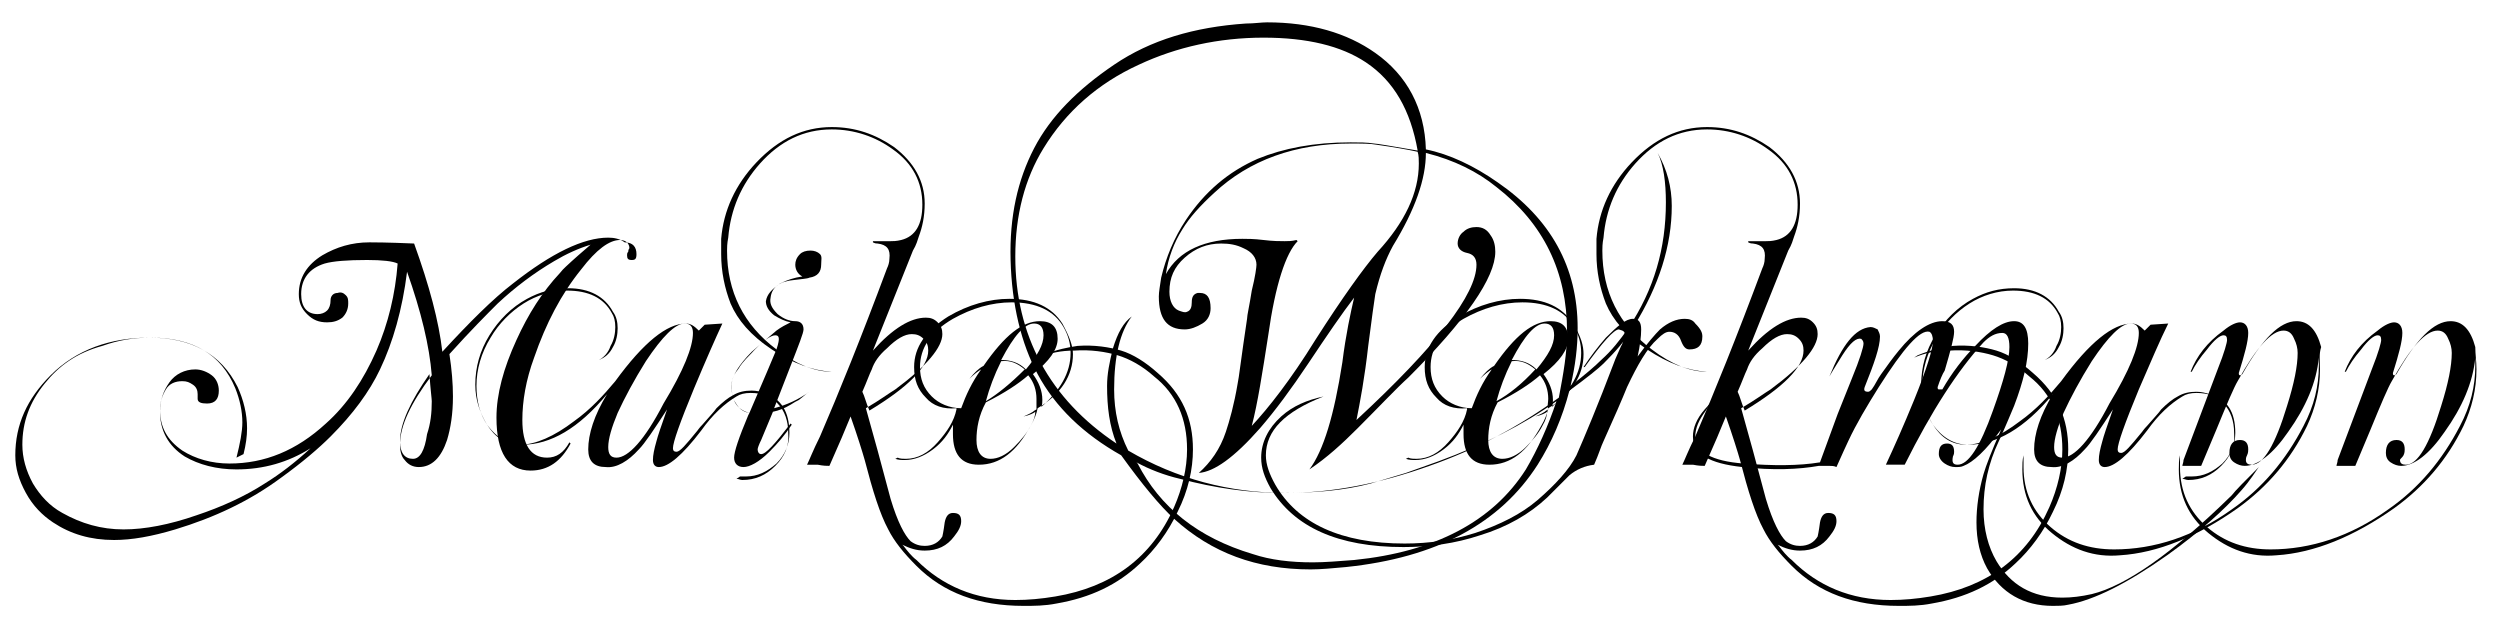 <?xml version="1.0" encoding="utf-8"?>
<!-- Generator: Adobe Illustrator 22.1.0, SVG Export Plug-In . SVG Version: 6.00 Build 0)  -->
<svg version="1.1" id="Ebene_1" xmlns="http://www.w3.org/2000/svg" xmlns:xlink="http://www.w3.org/1999/xlink" x="0px" y="0px"
	 viewBox="0 0 212.5 53.8" style="enable-background:new 0 0 212.5 53.8;" xml:space="preserve">
<g>
	<path d="M54.1,21.6c0,0.4-0.1,0.5-0.4,0.5s-0.4-0.1-0.4-0.4c0-0.1,0-0.2,0.1-0.3c0-0.2,0.1-0.3,0.1-0.3c0-0.4-0.3-0.7-0.8-0.7
		c-0.9,0-2,0.8-3.3,2.5c-1.7,2.1-3,4.6-4,7.5c-0.7,1.9-1,3.7-1,5.3c0,2.1,0.7,3.2,2.1,3.2c0.8,0,1.4-0.4,1.9-1.3l0.1,0.1
		c-0.8,1.5-1.9,2.3-3.4,2.3c-1.9,0-2.9-1.5-2.9-4.5c0-2,0.6-4.2,1.7-6.6c1-2.2,2.2-4.1,3.7-5.7c0.3-0.4,0.7-0.7,1-1
		c0.2-0.2,0.8-0.7,1.6-1.4c-1,0.3-2.1,0.8-3.1,1.4c-1.7,1-3.3,2.2-4.8,3.6c-0.9,0.9-2.3,2.3-4.1,4.3c0.2,1.3,0.3,2.5,0.3,3.6
		c0,1.5-0.2,2.7-0.5,3.7c-0.5,1.5-1.3,2.3-2.4,2.3c-0.5,0-0.9-0.2-1.2-0.6c-0.3-0.3-0.4-0.8-0.4-1.3c0-1.6,0.9-3.5,2.7-5.9
		c-0.2-2.5-0.9-5.4-2.1-8.8c-0.4,3.2-1.2,6-2.3,8.3c-0.9,1.9-2.3,3.8-4.2,5.7c-1,1-2.4,2.2-4.2,3.5c-2.7,2-5.7,3.4-9,4.4
		c-2,0.6-3.7,0.9-5.2,0.9c-2,0-3.7-0.5-5.2-1.5c-0.9-0.6-1.7-1.4-2.3-2.5c-0.6-1.1-0.9-2.1-0.9-3.2c0-2.6,1-4.8,3-6.8
		c2.2-2.2,5.1-3.2,8.4-3.2c3.6,0,6.1,1.4,7.5,4.2c0.5,1.1,0.8,2.3,0.8,3.5c0,0.7-0.1,1.4-0.3,2.2l-0.6,0.3c0.3-1.2,0.5-2.2,0.5-3
		c0-0.9-0.2-1.9-0.6-2.9c-1.2-2.9-3.6-4.3-7.2-4.3c-1.4,0-2.7,0.2-4.1,0.7C6.5,30,5,31.1,3.8,32.6c-1.3,1.6-1.9,3.3-1.9,5.2
		c0,1.1,0.3,2.2,0.9,3.3c0.6,1,1.4,1.9,2.5,2.5c1.6,0.9,3.3,1.4,5.2,1.4c1.8,0,3.9-0.4,6.2-1.2c2.1-0.7,4.1-1.6,5.8-2.7
		c1.3-0.8,2.6-1.8,3.9-3c-1.9,1.2-4,1.8-6.3,1.8c-1.7,0-3.2-0.4-4.4-1.1c-1.4-0.9-2.1-2.2-2.1-3.8c0-1,0.3-1.8,0.8-2.5
		c0.5-0.7,1.3-1.1,2.2-1.1c0.5,0,1,0.2,1.4,0.5c0.4,0.3,0.6,0.8,0.6,1.3c0,0.7-0.3,1.1-1,1.1c-0.5,0-0.8-0.1-0.8-0.4
		c0-0.1,0-0.1,0-0.2c0-0.1,0-0.2,0-0.2c0-0.3-0.1-0.6-0.4-0.8c-0.3-0.2-0.5-0.3-0.9-0.3c-0.6,0-1.1,0.2-1.4,0.7
		c-0.3,0.5-0.5,1.1-0.5,1.7c0,1.5,0.6,2.6,1.9,3.5c1.1,0.7,2.5,1.1,4,1.1c3,0,5.7-1.1,8.2-3.4c1.8-1.6,3.2-3.7,4.3-6.2
		c1-2.3,1.6-4.8,1.8-7.4c-0.4-0.2-1.3-0.3-2.6-0.3c-1.7,0-2.9,0.1-3.6,0.3c-1.3,0.4-2,1.3-2,2.6c0,1.1,0.5,1.7,1.4,1.7
		c0.3,0,0.6-0.1,0.8-0.3s0.3-0.5,0.3-0.9c0-0.3,0.2-0.6,0.6-0.6c0.3-0.1,0.5,0,0.7,0.2c0.2,0.2,0.2,0.4,0.2,0.7
		c0,0.5-0.2,0.9-0.5,1.2c-0.4,0.3-0.8,0.4-1.3,0.4c-0.7,0-1.2-0.2-1.7-0.7c-0.5-0.5-0.7-1-0.7-1.7c0-1.4,0.7-2.5,2-3.3
		c1.2-0.7,2.5-1.1,4-1.1c0.3,0,1.5,0,3.8,0.1c1.3,3.6,2.1,6.6,2.4,9.2c2.3-2.5,4.3-4.5,6-5.8c3.3-2.6,6-3.9,8.1-3.9
		c0.5,0,1,0.1,1.4,0.4C53.8,20.6,54.1,21,54.1,21.6z M36.7,34.1c0-0.2-0.1-0.9-0.2-2.3C34.9,34.1,34,36,34,37.5c0,1,0.4,1.5,1.1,1.5
		c0.6,0,1-0.7,1.2-2.1C36.6,36,36.7,35.1,36.7,34.1z"/>
	<path d="M67.1,36.8c0,1-0.4,1.9-1.1,2.6c-0.8,0.7-1.6,1.1-2.6,1.1c-0.2,0-0.3,0-0.5,0l-0.3,0.2c0.2,0,0.3,0.1,0.5,0.1
		c1.1,0,2-0.4,2.8-1.2s1.2-1.7,1.1-2.8c0-1-0.3-1.9-0.9-2.5c-0.5-0.6-1.3-0.9-2.3-0.9c-0.5,0-0.9,0.1-1.2,0.3c-1,0.6-2,1.5-3,2.9
		c-1.6,2.1-2.8,3.1-3.6,3.1c-0.3,0-0.5-0.2-0.5-0.6c0-0.4,0.1-0.9,0.3-1.6c0.1-0.4,0.4-1.3,0.9-2.7c-1.1,1.7-1.9,2.9-2.4,3.4
		c-0.9,1-1.9,1.6-2.8,1.5c-1,0-1.5-0.5-1.5-1.5c0-1.3,0.5-2.9,1.6-4.7c-2.4,2.9-4.8,4.3-7.2,4.3c-1.2,0-2.2-0.6-3-1.7
		c-0.6-1-1-2.1-1-3.4c0-1.5,0.4-2.9,1.2-4.2c0.8-1.3,1.9-2.4,3.2-3.1c1.1-0.6,2.2-0.9,3.5-0.9c1.8,0,3.1,0.7,3.8,2
		c0.3,0.4,0.4,0.9,0.4,1.4c0,0.5-0.1,1.1-0.4,1.6c-0.3,0.6-0.7,0.9-1.2,1.1c0.4-0.2,0.8-0.6,1-1.2c0.3-0.5,0.4-1.1,0.4-1.6
		c0-0.5-0.1-0.9-0.3-1.2c-0.7-1.3-2-1.9-3.8-1.9c-1.3,0-2.6,0.4-3.7,1.1c-1.1,0.7-2.1,1.7-2.8,2.9c-0.8,1.3-1.2,2.7-1.2,4.1
		c0,1.3,0.3,2.4,0.9,3.3c0.7,1.1,1.6,1.7,2.8,1.7c1.3,0,2.9-0.7,4.6-2c1.4-1,2.5-2.2,3.5-3.4c2.4-3.3,4.4-4.9,6-4.9
		c0.4,0,0.7,0.2,1.1,0.6l0.5-0.5l1.5-0.1C60.8,28.8,60,30.6,59,33c-1.2,2.9-1.8,4.6-1.8,5.1c0,0.2,0.1,0.3,0.3,0.3
		c0.3,0,0.8-0.6,1.7-1.7c0.1-0.1,0.2-0.3,0.5-0.6c0.6-0.7,1-1.1,1.2-1.4c0.5-0.5,1-0.9,1.4-1.1c0.5-0.3,1-0.4,1.6-0.4
		c0.4,0,0.8,0.1,1.1,0.2C66.4,33.9,67.1,35,67.1,36.8z M58.9,28.3c0-0.5-0.2-0.8-0.7-0.8c-0.8,0-1.9,1.1-3.3,3.2
		c-1,1.6-1.8,3.1-2.4,4.4c-0.5,1.2-0.8,2.2-0.8,2.9c0,0.6,0.2,0.9,0.7,0.9c1,0,2.4-1.5,4-4.6C58.1,31.5,58.9,29.5,58.9,28.3z"/>
	<path d="M69.8,22.5c0,0.6-0.3,1-1,1.1c-0.2,0.1-0.6,0.1-1.3,0.2c-1.2,0.1-1.9,0.6-2,1.5c-0.1,0.5,0.1,0.9,0.6,1.4
		c0.5,0.4,1,0.6,1.5,0.6c0.4,0,0.7,0.2,0.7,0.7c0,0.3-0.4,1.3-1.1,3.1l-1.4,3.6c1.1-0.3,2-0.7,3-1.4c-0.2,0.1-0.5,0.4-0.9,0.7
		c-0.2,0.1-0.4,0.2-0.7,0.4c-0.5,0.3-1,0.5-1.5,0.6l-1,2.4c-0.2,0.4-0.3,0.7-0.3,0.8c0,0.2,0.1,0.4,0.3,0.4c0.4,0,1.2-0.9,2.5-2.6
		l0.1,0.1c-0.6,0.9-1.2,1.6-1.9,2.3c-0.9,0.9-1.7,1.3-2.2,1.3c-0.5,0-0.8-0.3-0.8-0.8c0-0.5,0.4-1.7,1.2-3.6l0.1-0.2
		c-1.1-0.3-1.6-1.1-1.5-2.6c0.1-0.6,0.6-1.5,1.7-2.6c0.1-0.1,0.8-0.7,2.1-1.8c0.4-0.3,0.8-0.5,1.2-0.7c-0.5-0.1-0.9-0.3-1.4-0.6
		c-0.5-0.4-0.7-0.8-0.7-1.2c0.1-0.6,0.5-1,1.2-1.5c0.6-0.3,1.2-0.5,1.9-0.6c-0.4-0.2-0.6-0.6-0.6-1c0-0.3,0.1-0.6,0.4-0.9
		c0.2-0.2,0.5-0.3,0.9-0.3c0.3,0,0.6,0.1,0.8,0.3S69.8,22.1,69.8,22.5z M66.2,28.8c0-0.2-0.1-0.3-0.3-0.3c-0.4,0-1.1,0.5-2.1,1.6
		c-0.6,0.6-0.9,1-1,1.2c-0.4,0.5-0.6,0.9-0.6,1.4c0,0.6,0,1.1,0.3,1.5c0.3,0.5,0.6,0.8,1.2,0.9c0.5-1.2,1-2.3,1.5-3.5l0.8-1.9
		C66.2,29.1,66.2,28.9,66.2,28.8z"/>
	<path d="M101.4,38.2c0,1.7-0.4,3.5-1.3,5.3c-0.8,1.7-1.9,3.2-3.2,4.4c-1.9,1.8-4.2,2.9-7.1,3.4c-1,0.2-1.9,0.2-2.8,0.2
		c-3.8,0-6.8-1.1-9.1-3.4c-1.1-1.1-1.9-2.1-2.4-3.1c-0.7-1.3-1.3-3.2-2-5.9c-0.2-0.7-0.6-2-1.2-3.7c-0.4,1-1,2.4-1.8,4.2
		c-0.2,0-0.5,0-1-0.1c-0.3,0-0.6,0-0.9,0c0.2-0.4,0.5-1.2,1.1-2.4c1.6-3.7,3.5-8.4,5.7-14.3c0.1-0.2,0.2-0.5,0.2-0.8
		c0.1-0.8-0.2-1.2-1-1.3c-0.1,0-0.2,0-0.4-0.1l0-0.1c0.5,0,1,0,1.5,0c0.2,0,0.5,0,0.9-0.1c1.2-0.3,1.8-1.3,1.8-3
		c0-1.9-0.8-3.5-2.5-4.7c-1.5-1.1-3.3-1.7-5.2-1.7c-2.4,0-4.4,1-6.1,2.9c-1.6,1.8-2.5,3.9-2.7,6.3c-0.1,0.5-0.1,0.9-0.1,1.1
		c0,3.5,1.4,6.3,4.2,8.4c1.7,1.3,3.3,1.9,4.7,1.9c-1.6-0.1-3.3-0.7-5.1-1.9c-1.8-1.2-2.9-2.5-3.5-3.9c-0.5-1.3-0.8-2.7-0.8-4.2
		c0-0.6,0-1.1,0-1.3c0.2-2.4,1.2-4.6,3-6.5c1.9-2,4-3,6.4-3c2,0,3.7,0.6,5.3,1.7c1.7,1.3,2.6,2.9,2.6,4.8c0,1.1-0.2,2-0.5,2.8h0
		c-0.1,0.3-0.2,0.7-0.5,1.2l-3.4,8.5c1.7-1.9,3.2-2.8,4.5-2.8c0.4,0,0.7,0.1,1,0.4c0.3,0.3,0.4,0.6,0.4,1c0,1.1-1.3,2.7-4,4.7
		c-0.5,0.3-1.3,0.9-2.5,1.6c0.1,0.3,0.4,1.5,1,3.6l1.1,4.1c0.6,2,1.2,3.1,1.7,3.6c0.4,0.3,0.8,0.4,1.2,0.4c0.7,0,1.2-0.3,1.5-0.8
		c0,0,0.1-0.4,0.2-1.2c0.1-0.5,0.3-0.8,0.7-0.8c0.5,0,0.7,0.2,0.7,0.7c0,0.4-0.2,0.8-0.6,1.3c-0.6,0.8-1.4,1.2-2.5,1.2
		c-0.7,0-1.3-0.2-1.9-0.5l0.1,0.1c0.3,0.4,0.7,0.9,1.1,1.2c2.2,2.2,5,3.4,8.4,3.4c1.1,0,2.2-0.1,3.4-0.3c4.8-0.8,8.2-3.3,10.1-7.6
		c0.7-1.6,1.1-3.3,1.1-4.9c0-2.6-0.9-4.7-2.8-6.2c-1-0.9-2.1-1.5-3.1-1.8s-2.3-0.5-3.7-0.4c-1.1,0-2.1,0.2-3,0.6l0.3-0.2
		c1.2-0.5,2.3-0.7,3-0.8c1.4-0.1,2.7,0.1,3.7,0.4c1,0.3,2.1,1,3.1,1.9C100.5,33.5,101.4,35.6,101.4,38.2z M78.9,29.8
		c0-0.4-0.1-0.7-0.4-1c-0.3-0.3-0.6-0.4-1-0.4c-0.6,0-1.3,0.4-2.1,1.2c-0.7,0.6-1.1,1.2-1.3,1.8c-0.2,0.4-0.4,1-0.8,1.9
		c0.2,0.4,0.3,0.9,0.6,1.6C77.2,32.9,78.9,31.2,78.9,29.8z"/>
	<path d="M91.2,30.1c0,1.8-1,3.4-3,4.6c-0.1,0.5-0.3,1-0.6,1.5c-1.2,2.2-2.6,3.3-4.4,3.3c-1.5,0-2.2-0.9-2.2-2.6c0-0.3,0-0.5,0-0.8
		c-0.4,0.8-0.9,1.5-1.7,2.1c-0.8,0.6-1.6,0.9-2.4,0.9c-0.3,0-0.5,0-0.8-0.1l0.2-0.1c0.2,0.1,0.5,0.1,0.7,0.1c1,0,1.9-0.5,2.7-1.4
		c0.8-0.9,1.4-1.8,1.6-2.8l0-0.1c-1.1,0.1-2-0.2-2.6-0.9c-0.7-0.7-1-1.5-1-2.6c0-1.7,1-3.1,2.9-4.3c1.7-1,3.5-1.5,5.2-1.5
		c2.1,0,3.6,0.7,4.5,2.1C90.9,28.6,91.2,29.4,91.2,30.1z M91,30c0-0.8-0.2-1.5-0.6-2.2c-0.8-1.4-2.3-2.1-4.4-2.1
		c-1.7,0-3.4,0.5-5,1.4c-1.9,1.1-2.8,2.5-2.8,4.1c0,1,0.3,1.8,1,2.5c0.6,0.6,1.5,1,2.5,1c0.4-1.1,0.9-2.2,1.7-3.3
		c-0.2,0.1-0.6,0.4-1,0.8c0.4-0.5,0.8-0.9,1.2-1.1c1.8-2.6,3.3-3.8,4.8-3.8c1,0,1.5,0.5,1.5,1.5c0,0.9-0.7,1.9-2.1,3
		c0.5,0.7,0.8,1.4,0.8,2.2c0,0.2,0,0.4-0.1,0.6C90.1,33.2,91,31.7,91,30z M88.1,33.9c0-0.7-0.2-1.4-0.7-2c-0.8,0.7-2,1.5-3.6,2.3
		c-0.6,1.1-0.8,2.2-0.8,3.2c0,1,0.4,1.6,1.2,1.6c0.6,0,1.3-0.3,2-1c0.6-0.6,1.1-1.2,1.4-1.8c0.3-0.5,0.4-0.9,0.4-1.2
		c-0.1,0.1-0.5,0.3-1,0.4c0.2-0.1,0.5-0.2,0.8-0.4c0,0,0.1-0.1,0.3-0.2C88.1,34.5,88.1,34.2,88.1,33.9z M87.1,31.4
		c-0.6-0.5-1.2-0.8-2-0.7c-0.6,1.2-1,2.3-1.3,3.4C84.8,33.5,85.9,32.6,87.1,31.4z M88.7,28.5c0-0.7-0.3-1-0.8-1
		c-0.8,0-1.7,1-2.8,3.1c0.8,0,1.5,0.2,2.1,0.8C88.2,30.2,88.7,29.3,88.7,28.5z"/>
	<path d="M142.1,17.5c0,3.4-1.1,6.8-3.2,10.2c-0.7,1.2-1.6,2.2-2.6,3.2c-0.4,0.4-1.4,1.2-2.9,2.3c-0.6,2.3-1.5,4.4-2.7,6.3
		c-3.2,5-8.6,7.9-16.3,8.7c-1.1,0.1-2.1,0.2-3,0.2c-4.6,0-8.4-1.4-11.6-4.3c-1.2-1.1-2.7-2.9-4.5-5.4c-3.2-1.8-5.6-4.1-7.1-6.9
		c-1.4-2.6-2.2-5.9-2.3-9.7c-0.1-3.7,0.6-6.8,2-9.5c1.4-2.7,3.7-5,6.8-7.1c3.1-2.1,6.8-3.2,11.2-3.5c0.7,0,1.3-0.1,1.8-0.1
		c3.7,0,6.8,0.9,9.2,2.6c2.7,1.9,4.2,4.7,4.3,8.2c2,0.4,4.1,1.4,6.1,2.8c4.5,3.1,6.8,7.2,6.8,12.4c0,1.6-0.2,3.2-0.6,4.9
		c1.3-1,2.1-1.7,2.6-2.2c0.9-0.8,1.6-1.7,2.3-2.7c2.2-3.3,3.2-6.8,3.2-10.7c0-1.7-0.2-3.2-0.7-4.2C141.7,14.4,142.1,15.9,142.1,17.5
		z M133.2,28.2c0-5.1-2-9.2-6-12.3c-1.6-1.3-3.6-2.3-6-2.9c0,2.2-0.9,4.8-2.8,7.9c-0.6,1.1-1.1,2.4-1.5,4.1
		c-0.1,0.6-0.3,2.1-0.6,4.4c-0.3,2.7-0.7,4.8-1,6.3c6.8-6.3,10.2-10.7,10.2-13.2c0-0.6-0.3-0.9-0.8-1c-0.5-0.1-0.8-0.4-0.8-0.8
		c0-0.4,0.2-0.8,0.5-1c0.3-0.3,0.7-0.4,1.1-0.4c0.5,0,0.9,0.2,1.2,0.7c0.3,0.4,0.4,0.9,0.4,1.4c0,2.2-2.5,5.8-7.4,10.7
		c-1,0.9-2.4,2.4-4.3,4.3c-1.3,1.3-2.6,2.5-4.1,3.5c1.2-1.6,2.1-4.6,2.8-9.1c0.3-2.4,0.7-4.2,1-5.5c-1,1.3-2.3,3.2-3.9,5.6
		c-1.4,2.1-2.8,4-4.1,5.5c-2.2,2.5-3.9,3.7-5.2,3.8c1-0.9,1.8-2,2.3-3.5c0.3-0.9,0.7-2.3,1-4.1c0.1-0.4,0.3-2.2,0.8-5.5
		c0-0.3,0.2-1.1,0.4-2.4c0.3-1.2,0.4-2,0.4-2.2c0-0.6-0.4-1.1-1.1-1.4c-0.6-0.3-1.2-0.4-1.9-0.4c-1.2,0-2.2,0.4-3.1,1.2
		c-0.9,0.8-1.3,1.7-1.3,2.9c0,0.8,0.3,1.4,0.8,1.6c0.3,0.1,0.5,0.2,0.7,0.1c0.3-0.1,0.4-0.4,0.4-0.8c0-0.4,0.1-0.7,0.5-0.8
		c0.1,0,0.2,0,0.2,0c0.6,0,0.9,0.4,0.9,1.3c0,0.5-0.2,1-0.7,1.3c-0.5,0.3-1,0.5-1.5,0.5c-1.5,0-2.2-0.9-2.2-2.8
		c0-0.4,0.1-0.9,0.2-1.6c0.4-1.7,1.1-3.4,2.1-4.9c1.6-2.4,3.6-4.1,6.1-5.2c2.2-0.9,4.8-1.4,7.9-1.4c0.7,0,1.4,0,2,0.1
		c0.2,0,1.4,0.2,3.7,0.6c-0.6-3.4-2-5.9-4.4-7.5c-2.1-1.4-5-2.1-8.7-2.1c-3.8,0-7.4,0.8-10.6,2.3c-3.5,1.6-6.2,4-8.1,7.1
		c-1.6,2.6-2.4,5.7-2.4,9.2c0,6.7,2.9,12.1,8.6,15.9c-0.6-1.5-0.8-3.1-0.8-4.9c0-1,0.2-2,0.5-3.2c0.4-1.3,0.9-2.2,1.6-2.7
		c-1,1.3-1.5,3.4-1.5,6.2c0,1.9,0.4,3.6,1.2,5.2c4.1,2.4,8.6,3.6,13.4,3.6c3.9,0,8-0.8,12.2-2.3c4-1.4,7.7-3.4,11-5.8
		C132.9,31.7,133.2,30,133.2,28.2z M132.3,34.1c-2.8,2-6.2,3.7-10,5.1l-2.8,1c-1,0.3-2,0.6-3,0.9c-2.3,0.6-4.8,0.8-7.5,0.8
		c-2.8,0-5.7-0.4-8.7-1.2c-1.3-0.3-2.6-0.8-3.7-1.4l0.1,0.1c1.9,3.7,5.1,6.3,9.8,7.7c1.5,0.5,3.2,0.7,5.1,0.7c1,0,2.2-0.1,3.5-0.2
		c6.9-0.7,11.8-3.3,14.6-7.7C130.7,38.2,131.6,36.2,132.3,34.1z M120.6,13.9c0-0.3,0-0.7-0.1-1c-0.9-0.2-2.1-0.4-3.5-0.6
		c-0.5-0.1-1.3-0.1-2.2-0.1c-4.7,0-8.6,1.4-11.6,4.2c-1.2,1.1-2.1,2.1-2.7,3.1c-0.7,1.1-1.2,2.4-1.4,3.8c1.1-2,3.3-3,6.5-3
		c0.4,0,1,0,1.8,0.1c0.8,0.1,1.4,0.1,1.8,0.1c0.3,0,0.6,0,1-0.1l0.1,0.1c-1,1-1.9,3.7-2.5,8c-0.5,3.2-0.9,5.8-1.4,7.7
		c1.4-1.5,3.3-3.9,5.4-7.3c2.3-3.6,4.1-6.1,5.3-7.5C119.4,18.9,120.6,16.4,120.6,13.9z"/>
	<path d="M134.6,30.1c0,1.8-1,3.4-3,4.6c-0.1,0.5-0.3,1-0.6,1.5c-1.2,2.2-2.6,3.3-4.4,3.3c-1.5,0-2.2-0.9-2.2-2.6c0-0.3,0-0.5,0-0.8
		c-0.4,0.8-0.9,1.5-1.7,2.1c-0.8,0.6-1.6,0.9-2.4,0.9c-0.3,0-0.5,0-0.8-0.1l0.2-0.1c0.2,0.1,0.5,0.1,0.7,0.1c1,0,1.9-0.5,2.7-1.4
		c0.8-0.9,1.4-1.8,1.6-2.8l0-0.1c-1.1,0.1-2-0.2-2.6-0.9c-0.7-0.7-1-1.5-1-2.6c0-1.7,1-3.1,2.9-4.3c1.7-1,3.5-1.5,5.2-1.5
		c2.1,0,3.6,0.7,4.5,2.1C134.4,28.6,134.6,29.4,134.6,30.1z M134.4,30c0-0.8-0.2-1.5-0.6-2.2c-0.8-1.4-2.3-2.1-4.4-2.1
		c-1.7,0-3.4,0.5-5,1.4c-1.9,1.1-2.8,2.5-2.8,4.1c0,1,0.3,1.8,1,2.5c0.6,0.6,1.5,1,2.5,1c0.4-1.1,0.9-2.2,1.7-3.3
		c-0.2,0.1-0.6,0.4-1,0.8c0.4-0.5,0.8-0.9,1.2-1.1c1.8-2.6,3.3-3.8,4.8-3.8c1,0,1.5,0.5,1.5,1.5c0,0.9-0.7,1.9-2.1,3
		c0.5,0.7,0.8,1.4,0.8,2.2c0,0.2,0,0.4-0.1,0.6C133.5,33.2,134.4,31.7,134.4,30z M131.6,33.9c0-0.7-0.2-1.4-0.7-2
		c-0.8,0.7-2,1.5-3.6,2.3c-0.6,1.1-0.8,2.2-0.8,3.2c0,1,0.4,1.6,1.2,1.6c0.6,0,1.3-0.3,2-1c0.6-0.6,1.1-1.2,1.4-1.8
		c0.3-0.5,0.4-0.9,0.4-1.2c-0.1,0.1-0.5,0.3-1,0.4c0.2-0.1,0.5-0.2,0.8-0.4c0,0,0.1-0.1,0.3-0.2C131.5,34.5,131.6,34.2,131.6,33.9z
		 M130.5,31.4c-0.6-0.5-1.2-0.8-2-0.7c-0.6,1.2-1,2.3-1.3,3.4C128.3,33.5,129.4,32.6,130.5,31.4z M132.1,28.5c0-0.7-0.3-1-0.8-1
		c-0.8,0-1.7,1-2.8,3.1c0.8,0,1.5,0.2,2.1,0.8C131.6,30.2,132.1,29.3,132.1,28.5z"/>
	<path d="M144.7,28.6c0,0.8-0.4,1.1-1.1,1.1c-0.3,0-0.5-0.2-0.7-0.7c-0.2-0.6-0.6-0.8-1-0.8c-0.3,0-0.6,0.2-1,0.6
		c-0.9,0.8-1.7,2.2-2.6,4.1c-0.4,1-1.1,2.6-2,4.6c-0.2,0.4-0.4,1.1-0.8,2c-0.8,0.1-1.5,0.4-2.1,0.9c-0.4,0.4-1.1,1.1-1.9,1.9
		c-1.5,1.4-3.4,2.5-5.7,3.2c-2.1,0.7-4.3,1-6.5,1c-5.6,0-9.3-1.7-11.3-5c-0.5-0.9-0.8-1.7-0.8-2.6c0-1.3,0.6-2.5,1.7-3.5
		c1-0.9,2.2-1.4,3.6-1.7c-3.3,1.3-4.9,2.9-4.9,5c0,0.8,0.3,1.6,0.8,2.5c1.9,3.3,5.6,5,11,5c2.1,0,4.1-0.3,6-0.9
		c2.1-0.7,3.9-1.6,5.3-2.8c1.5-1.3,2.7-2.6,3.3-3.8c0.7-1.6,1.8-4.2,3.2-7.9c0.1-0.3,0.3-0.7,0.6-1.4c0.1-0.1,0.2-0.5,0.3-1
		c0-0.1,0-0.2-0.2-0.3l-0.3-0.1c-0.4,0-1.4,1.1-2.9,3.2l-0.1,0c0.6-0.9,1.2-1.7,1.9-2.5c1-1,1.7-1.6,2.3-1.6c0.5,0,0.7,0.3,0.7,0.9
		c0,0.6-0.1,1.4-0.3,2.3c0.8-1.1,1.5-1.9,1.9-2.3c0.7-0.6,1.4-0.9,2.1-0.9c0.4,0,0.7,0.1,0.9,0.4C144.6,28,144.7,28.3,144.7,28.6z"
		/>
	<path d="M175.8,38.2c0,1.7-0.4,3.5-1.3,5.3c-0.8,1.7-1.9,3.2-3.2,4.4c-1.9,1.8-4.2,2.9-7.1,3.4c-1,0.2-1.9,0.2-2.8,0.2
		c-3.8,0-6.8-1.1-9.1-3.4c-1.1-1.1-1.9-2.1-2.4-3.1c-0.7-1.3-1.3-3.2-2-5.9c-0.2-0.7-0.6-2-1.2-3.7c-0.4,1-1,2.4-1.8,4.2
		c-0.2,0-0.5,0-1-0.1c-0.3,0-0.6,0-0.9,0c0.2-0.4,0.5-1.2,1.1-2.4c1.6-3.7,3.5-8.4,5.7-14.3c0.1-0.2,0.2-0.5,0.2-0.8
		c0.1-0.8-0.2-1.2-1-1.3c-0.1,0-0.2,0-0.4-0.1l0-0.1c0.5,0,1,0,1.5,0c0.2,0,0.5,0,0.9-0.1c1.2-0.3,1.8-1.3,1.8-3
		c0-1.9-0.8-3.5-2.5-4.7c-1.5-1.1-3.3-1.7-5.2-1.7c-2.4,0-4.4,1-6.1,2.9c-1.6,1.8-2.5,3.9-2.7,6.3c-0.1,0.5-0.1,0.9-0.1,1.1
		c0,3.5,1.4,6.3,4.2,8.4c1.7,1.3,3.3,1.9,4.7,1.9c-1.6-0.1-3.3-0.7-5.1-1.9c-1.8-1.2-2.9-2.5-3.5-3.9c-0.5-1.3-0.8-2.7-0.8-4.2
		c0-0.6,0-1.1,0-1.3c0.2-2.4,1.2-4.6,3-6.5c1.9-2,4-3,6.4-3c2,0,3.7,0.6,5.3,1.7c1.7,1.3,2.6,2.9,2.6,4.8c0,1.1-0.2,2-0.5,2.8h0
		c-0.1,0.3-0.2,0.7-0.5,1.2l-3.4,8.5c1.7-1.9,3.2-2.8,4.5-2.8c0.4,0,0.7,0.1,1,0.4c0.3,0.3,0.4,0.6,0.4,1c0,1.1-1.3,2.7-4,4.7
		c-0.5,0.3-1.3,0.9-2.5,1.6c0.1,0.3,0.4,1.5,1,3.6l1.1,4.1c0.6,2,1.2,3.1,1.7,3.6c0.4,0.3,0.8,0.4,1.2,0.4c0.7,0,1.2-0.3,1.5-0.8
		c0,0,0.1-0.4,0.2-1.2c0.1-0.5,0.3-0.8,0.7-0.8c0.5,0,0.7,0.2,0.7,0.7c0,0.4-0.2,0.8-0.6,1.3c-0.6,0.8-1.4,1.2-2.5,1.2
		c-0.7,0-1.3-0.2-1.9-0.5l0.1,0.1c0.3,0.4,0.7,0.9,1.1,1.2c2.2,2.2,5,3.4,8.4,3.4c1.1,0,2.2-0.1,3.4-0.3c4.8-0.8,8.2-3.3,10.1-7.6
		c0.7-1.6,1.1-3.3,1.1-4.9c0-2.6-0.9-4.7-2.8-6.2c-1-0.9-2.1-1.5-3.1-1.8s-2.3-0.5-3.7-0.4c-1.1,0-2.1,0.2-3,0.6l0.3-0.2
		c1.2-0.5,2.3-0.7,3-0.8c1.4-0.1,2.7,0.1,3.7,0.4c1,0.3,2.1,1,3.1,1.9C174.9,33.5,175.8,35.6,175.8,38.2z M153.3,29.8
		c0-0.4-0.1-0.7-0.4-1c-0.3-0.3-0.6-0.4-1-0.4c-0.6,0-1.3,0.4-2.1,1.2c-0.7,0.6-1.1,1.2-1.3,1.8c-0.2,0.4-0.4,1-0.8,1.9
		c0.2,0.4,0.3,0.9,0.6,1.6C151.6,32.9,153.3,31.2,153.3,29.8z"/>
	<path d="M192,39.7c-0.3,0.4-0.7,1.1-1.5,2c-1.4,1.6-3.5,3.5-6.3,5.5c-3.4,2.4-6.2,3.8-8.4,4.2c-0.4,0.1-0.9,0.1-1.3,0.1
		c-2.5,0-4.4-1.1-5.6-3.2c-0.6-1.1-0.9-2.4-0.9-3.9c0-1.3,0.2-2.7,0.6-4.1c0.2-0.7,0.7-2,1.5-3.8c-1.3,1.8-2.4,2.8-3.2,3.1
		c-0.2,0.1-0.4,0.1-0.7,0.1c-0.3,0-0.6-0.1-0.9-0.3c-0.3-0.2-0.5-0.5-0.5-0.8c0-0.6,0.2-0.9,0.7-0.9c0.4,0,0.6,0.2,0.6,0.7
		c0,0.1,0,0.2-0.1,0.4c-0.1,0.5,0,0.7,0.4,0.7c0.9,0,1.9-1.5,3-4.6c0.9-2.5,1.4-4.3,1.4-5.4c0-0.8-0.2-1.2-0.6-1.2
		c-0.6,0-1.1,0.3-1.6,0.8c-2.2,2.4-4.4,5.8-6.7,10.4h-1.6c0.7-1.5,1.5-3.3,2.4-5.5c1.1-2.7,1.6-4.4,1.6-5c0-0.4-0.1-0.7-0.3-0.8
		c-0.8-0.2-2.2,1.4-4.3,4.7c-1,1.6-1.9,3.1-2.6,4.6c-0.2,0.4-0.5,1.1-1,2.2c-0.2-0.1-0.4-0.1-0.6-0.1h-0.9c-1.7,0.3-3.9,0.4-6.5,0.1
		c-2.8-0.3-4.2-1.1-4.2-2.6c0-0.7,0.3-1.5,1-2.3c0.6-0.7,1.2-1.3,1.9-1.7c0.7-0.4,1.1-0.6,1.1-0.6c-0.2,0.1-0.5,0.4-1.1,0.7
		c-0.7,0.4-1.3,0.9-1.8,1.7c-0.6,0.8-0.9,1.5-0.9,2.2c0,1.3,1.4,2.1,4.1,2.3c2.5,0.2,4.7,0.2,6.5-0.1l1.5-4.1l1.2-3
		c0.7-1.7,1-2.7,1-3c0-0.2-0.1-0.3-0.2-0.4c-0.4-0.1-0.9,0.3-1.6,1.4c-0.3,0.5-0.7,1.1-1.1,1.8l0,0c1.1-2.7,2.2-4.1,3.5-4.2
		c0.2,0,0.4,0.1,0.6,0.2c0.1,0.2,0.2,0.4,0.2,0.6c0,0.9-0.5,2.3-1.3,4.3c-0.1,0.3,0,0.4,0.3,0.4c0.1,0,0.2-0.1,0.3-0.2
		c0.3-0.4,0.5-0.9,0.8-1.3c0.5-0.7,1-1.4,1.5-2c1.3-1.6,2.6-2.5,3.7-2.5c0.7,0,1,0.3,1,0.9c0,0.5-0.3,1.6-0.8,3.3
		c-0.2,0.3-0.4,0.8-0.6,1.4c0,0.1,0,0.2,0.1,0.2c0.1,0,0.1,0,0.3,0c0.8-1.4,1.8-2.7,2.8-3.7c1.3-1.4,2.4-2.1,3.3-2.1
		c0.8,0,1.2,0.6,1.2,1.9c0,1.5-0.4,3.2-1.2,5.3c-0.3,0.7-0.7,1.7-1.3,3c-0.9,1.9-1.3,3.8-1.3,5.8c0,1.7,0.4,3.2,1.1,4.4
		c1.2,2,3,3.1,5.6,3.1c0.8,0,1.6-0.1,2.5-0.3c2.9-0.7,6.9-3.5,11.9-8.4C190,41.7,190.8,40.9,192,39.7z"/>
	<path d="M190,36.8c0,1-0.4,1.9-1.1,2.6c-0.8,0.7-1.6,1.1-2.6,1.1c-0.2,0-0.3,0-0.5,0l-0.3,0.2c0.2,0,0.3,0.1,0.5,0.1
		c1.1,0,2-0.4,2.8-1.2s1.2-1.7,1.1-2.8c0-1-0.3-1.9-0.9-2.5c-0.5-0.6-1.3-0.9-2.3-0.9c-0.5,0-0.9,0.1-1.2,0.3c-1,0.6-2,1.5-3,2.9
		c-1.6,2.1-2.8,3.1-3.6,3.1c-0.3,0-0.5-0.2-0.5-0.6c0-0.4,0.1-0.9,0.3-1.6c0.1-0.4,0.4-1.3,0.9-2.7c-1.1,1.7-1.9,2.9-2.4,3.4
		c-0.9,1-1.9,1.6-2.8,1.5c-1,0-1.5-0.5-1.5-1.5c0-1.3,0.5-2.9,1.6-4.7c-2.4,2.9-4.8,4.3-7.2,4.3c-1.2,0-2.2-0.6-3-1.7
		c-0.6-1-1-2.1-1-3.4c0-1.5,0.4-2.9,1.2-4.2c0.8-1.3,1.9-2.4,3.2-3.1c1.1-0.6,2.2-0.9,3.5-0.9c1.8,0,3.1,0.7,3.8,2
		c0.3,0.4,0.4,0.9,0.4,1.4c0,0.5-0.1,1.1-0.4,1.6c-0.3,0.6-0.7,0.9-1.2,1.1c0.4-0.2,0.8-0.6,1-1.2c0.3-0.5,0.4-1.1,0.4-1.6
		c0-0.5-0.1-0.9-0.3-1.2c-0.7-1.3-2-1.9-3.8-1.9c-1.3,0-2.6,0.4-3.7,1.1c-1.1,0.7-2.1,1.7-2.8,2.9c-0.8,1.3-1.2,2.7-1.2,4.1
		c0,1.3,0.3,2.4,0.9,3.3c0.7,1.1,1.6,1.7,2.8,1.7c1.3,0,2.9-0.7,4.6-2c1.4-1,2.5-2.2,3.5-3.4c2.4-3.3,4.4-4.9,6-4.9
		c0.4,0,0.7,0.2,1.1,0.6l0.5-0.5l1.5-0.1c-0.7,1.4-1.5,3.3-2.5,5.6c-1.2,2.9-1.8,4.6-1.8,5.1c0,0.2,0.1,0.3,0.3,0.3
		c0.3,0,0.8-0.6,1.7-1.7c0.1-0.1,0.2-0.3,0.5-0.6c0.6-0.7,1-1.1,1.2-1.4c0.5-0.5,1-0.9,1.4-1.1c0.5-0.3,1-0.4,1.6-0.4
		c0.4,0,0.8,0.1,1.1,0.2C189.3,33.9,190,35,190,36.8z M181.8,28.3c0-0.5-0.2-0.8-0.7-0.8c-0.8,0-1.9,1.1-3.3,3.2
		c-1,1.6-1.8,3.1-2.4,4.4c-0.5,1.2-0.8,2.2-0.8,2.9c0,0.6,0.2,0.9,0.7,0.9c1,0,2.4-1.5,4-4.6C181,31.5,181.8,29.5,181.8,28.3z"/>
	<path d="M197.2,31.4c0,1.7-0.4,3.3-1.1,4.8c-1.4,2.9-3.4,5.2-5.9,7c-3.4,2.4-6.8,3.8-10,4c-2.2,0.2-4.1-0.5-5.8-1.9
		c-1.7-1.4-2.5-3.2-2.5-5.4c0-0.4,0-0.8,0.1-1.2c0,0.3,0,0.7,0,1c0,2.1,0.8,3.8,2.3,5.1c1.5,1.3,3.3,1.9,5.4,1.9
		c3.4,0,6.8-1.1,10-3.4c2.6-1.8,4.6-4.2,6.1-7.1c0.9-1.7,1.3-3.4,1.3-5.1c0-0.3,0-0.5,0-0.7c-0.2,2.1-1.1,4.2-2.6,6.3
		c-1.3,1.9-2.6,2.9-3.7,2.9c-0.3,0-0.6-0.1-0.9-0.3c-0.3-0.2-0.4-0.5-0.4-0.8c0-0.7,0.3-1.1,0.9-1.1c0.5,0,0.7,0.3,0.7,0.8
		c0,0.1,0,0.3-0.1,0.5s-0.1,0.3-0.1,0.4c0,0.3,0.2,0.4,0.5,0.4c1,0,2-1.7,3-5c0.6-1.9,0.9-3.4,0.9-4.5c0-0.4-0.1-0.8-0.3-1.2
		c-0.2-0.5-0.5-0.7-0.9-0.7c-1,0-2.3,1.4-3.9,4.3c-0.3,0.5-0.9,1.9-1.8,4.1l-1.3,3.1c0.1,0-0.5,0-1.6,0c0-0.1,0.1-0.3,0.1-0.5
		l2.9-7.7c0.6-1.5,0.8-2.3,0.8-2.5c0-0.3-0.1-0.4-0.3-0.4c-0.3,0-0.8,0.4-1.4,1.2c-0.6,0.7-1,1.3-1.3,1.9l-0.1,0
		c0.5-1.3,1.4-2.5,2.8-3.5c0.6-0.5,1.1-0.7,1.4-0.7c0.4,0,0.7,0.3,0.7,0.9c0,0.7-0.3,1.8-0.8,3.4c0,0.1,0,0.2,0.1,0.2
		c0.1,0,0.1,0,0.2-0.1c1.7-3,3.2-4.5,4.6-4.5c1,0,1.7,0.7,2.1,2.2C197.1,30.1,197.2,30.7,197.2,31.4z"/>
	<path d="M210.5,31.4c0,1.7-0.4,3.3-1.1,4.8c-1.4,2.9-3.4,5.2-5.9,7c-3.4,2.4-6.8,3.8-10,4c-2.2,0.2-4.1-0.5-5.8-1.9
		c-1.7-1.4-2.5-3.2-2.5-5.4c0-0.4,0-0.8,0.1-1.2c0,0.3,0,0.7,0,1c0,2.1,0.8,3.8,2.3,5.1c1.5,1.3,3.3,1.9,5.4,1.9
		c3.4,0,6.8-1.1,10-3.4c2.6-1.8,4.6-4.2,6.1-7.1c0.9-1.7,1.3-3.4,1.3-5.1c0-0.3,0-0.5,0-0.7c-0.2,2.1-1.1,4.2-2.6,6.3
		c-1.3,1.9-2.6,2.9-3.7,2.9c-0.3,0-0.6-0.1-0.9-0.3s-0.4-0.5-0.4-0.8c0-0.7,0.3-1.1,0.9-1.1c0.5,0,0.7,0.3,0.7,0.8
		c0,0.1,0,0.3-0.1,0.5S204,39,204,39.1c0,0.3,0.2,0.4,0.5,0.4c1,0,2-1.7,3-5c0.6-1.9,0.9-3.4,0.9-4.5c0-0.4-0.1-0.8-0.3-1.2
		c-0.2-0.5-0.5-0.7-0.9-0.7c-1,0-2.3,1.4-3.9,4.3c-0.3,0.5-0.9,1.9-1.8,4.1l-1.3,3.1c0.1,0-0.5,0-1.6,0c0-0.1,0.1-0.3,0.1-0.5
		l2.9-7.7c0.6-1.5,0.8-2.3,0.8-2.5c0-0.3-0.1-0.4-0.3-0.4c-0.3,0-0.8,0.4-1.4,1.2c-0.6,0.7-1,1.3-1.3,1.9l-0.1,0
		c0.5-1.3,1.4-2.5,2.8-3.5c0.6-0.5,1.1-0.7,1.4-0.7c0.4,0,0.7,0.3,0.7,0.9c0,0.7-0.3,1.8-0.8,3.4c0,0.1,0,0.2,0.1,0.2
		c0.1,0,0.1,0,0.2-0.1c1.7-3,3.2-4.5,4.6-4.5c1,0,1.7,0.7,2.1,2.2C210.4,30.1,210.5,30.7,210.5,31.4z"/>
</g>
</svg>
